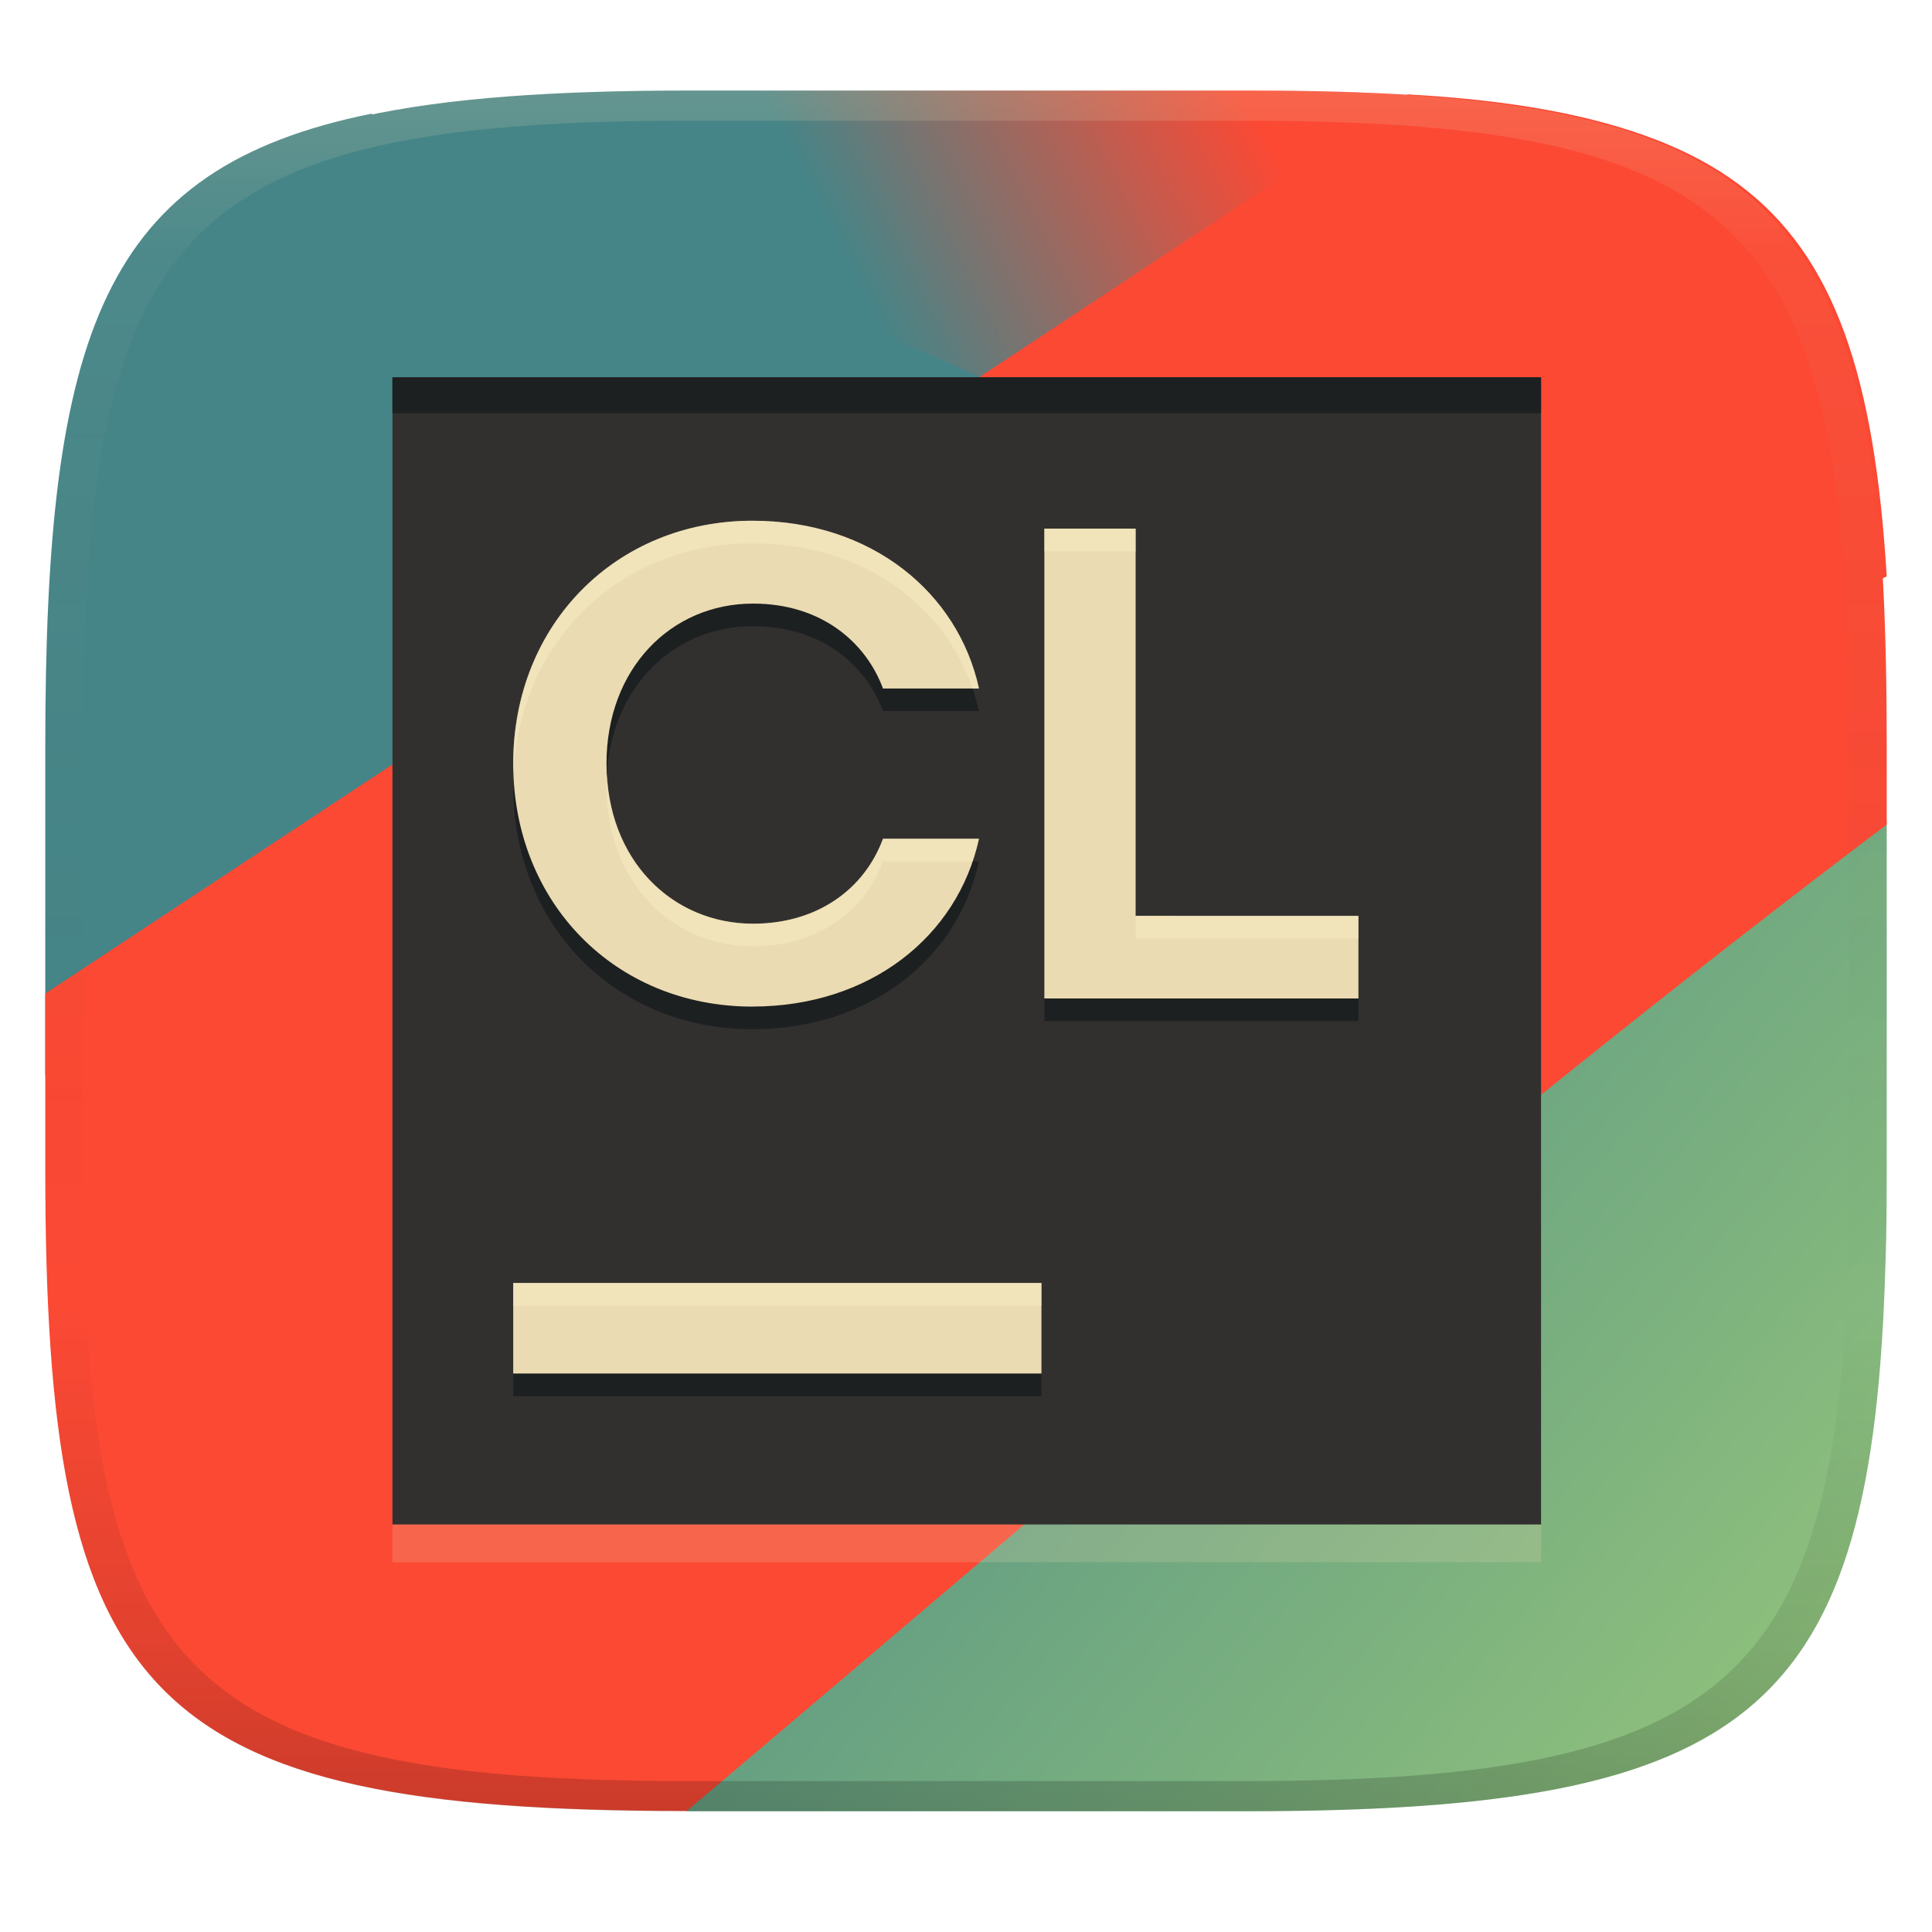 <svg width="256" height="256" version="1.1" xmlns="http://www.w3.org/2000/svg">
  <defs>
    <linearGradient id="linearGradient31" x1=".5" x2=".5" y2="1" gradientTransform="matrix(244,0,0,228,5.986,12)" gradientUnits="userSpaceOnUse">
      <stop stop-color="#ebdbb2" stop-opacity=".2" offset="0"/>
      <stop stop-color="#ebdbb2" stop-opacity=".05" offset=".1"/>
      <stop stop-opacity="0" offset=".704"/>
      <stop stop-opacity=".1" offset=".897"/>
      <stop stop-opacity=".2" offset="1"/>
    </linearGradient>
    <linearGradient id="linearGradient26" x1="7.622" x2="62.06" y1="64.72" y2="39.48" gradientTransform="matrix(-4.863,0,0,-4.545,287.77,285.5)" gradientUnits="userSpaceOnUse">
      <stop stop-color="#fb4934" offset=".3"/>
      <stop stop-color="#458588" offset=".499"/>
    </linearGradient>
    <linearGradient id="linearGradient24" x1="20" x2="240" y1="30" y2="220" gradientUnits="userSpaceOnUse">
      <stop stop-color="#458588" offset=".363"/>
      <stop stop-color="#8ec07c" offset="1"/>
    </linearGradient>
  </defs>
  <path d="m91.57 12c-72 0-85 15-85 87v27.79l79.96-0.019c2.128 0 4.242-0.32 6.26-0.949l122.7-31.85c1.416-0.441 33.22-16.87 34.51-17.61-3.199-52.53-20.73-64.36-84.41-64.36z" fill="url(#linearGradient26)"/>
  <path d="m49.21 15.07c-35.62 7.212-43.21 28.96-43.21 83.93v43.42l85 97.58 74.03-2e-3c67.44-3e-3 83.1-13.18 84.8-72.41 0.175-4.866 0.17-9.735 0.17-14.6l1e-4 -42.46v-1.184c0-5.178-4.029-9.496-9.41-11.55z" fill="url(#linearGradient24)"/>
  <path d="m6 131.65v23.35c0 70 13 84.96 85 84.96 51.96-43.9 102.2-87.79 159-130.7v-10.3c0-61.03-7.982-83.37-63.47-86.45z" fill="#fb4934"/>
  <path d="m204.2 54.5h-152.2v152.5h152.2z" fill="#ebdbb2" opacity=".2" stroke-width="3.808"/>
  <rect x="52" y="50" width="152.2" height="152" fill="#32302f" stroke-linecap="square" stroke-linejoin="round" stroke-miterlimit="0" stroke-width="10.648" style="paint-order:markers fill stroke"/>
  <path d="m52 50v4.75h152.2v-4.75z" fill="#1d2021" stroke-width=".999"/>
  <path d="m99.707 72c-18.021 0-31.703 13.68-31.703 32.195 0 18.374 13.469 32.184 31.703 32.184v-6e-3c15.536 0 27.188-9.262 30.012-22.232h-12.719c-2.493 6.747-8.777 11.254-17.207 11.254-10.728 0-19.43-8.42-19.43-21.209 0-12.564 8.521-21.207 19.43-21.207 9.132 0 14.974 5.21 17.207 11.252h12.719c-2.758-12.644-14.168-22.23-30.012-22.23zm38.674 1.049v62.25h41.619v-10.938l-29.521-8e-3v-51.305zm-70.377 99.951v12h69.996v-12z" fill="#1d2021" stroke-width="1.033"/>
  <path d="m99.707 69c-18.021 0-31.703 13.68-31.703 32.195 0 18.374 13.469 32.184 31.703 32.184v-6e-3c15.536 0 27.188-9.262 30.012-22.232h-12.719c-2.493 6.747-8.777 11.254-17.207 11.254-10.728 0-19.43-8.42-19.43-21.209 0-12.564 8.521-21.207 19.43-21.207 9.132 0 14.974 5.21 17.207 11.252h12.719c-2.758-12.644-14.168-22.23-30.012-22.23zm38.674 1.049v62.25h41.619v-10.938l-29.521-8e-3v-51.305zm-70.377 99.951v12h69.996v-12z" fill="#ebdbb2" stroke-width="1.033"/>
  <path d="m99.707 69c-18.021 0-31.703 13.68-31.703 32.195 0 0.375 0.04 0.736 0.051 1.107 0.899-17.547 14.252-30.303 31.652-30.303 14.561 0 25.357 8.105 29.154 19.23h0.857c-2.758-12.644-14.168-22.23-30.012-22.23zm38.674 1.049v3h12.098v-3zm-57.953 32.635c-0.028 0.498-0.064 0.991-0.064 1.502 0 12.789 8.702 21.209 19.43 21.209 8.43 0 14.714-4.506 17.207-11.254h11.865c0.332-0.978 0.63-1.972 0.854-3h-12.719c-2.493 6.747-8.777 11.254-17.207 11.254-10.3 0-18.708-7.773-19.365-19.711zm70.051 18.67v3l29.521 0.008v-3zm-82.475 48.646v3h69.996v-3z" fill="#fbf1c7" opacity=".4" stroke-width="1.033"/>
  <path d="m91 12c-72 0-85 15-85 87v56c0 70 13 85 85 85h74c72 0 85-15 85-85v-56c0-72-13-87-85-87zm0 4h74c68 0 80 15 80 83v56c0 66-12 81-80 81h-74c-68 0-80-15-80-81v-56c0-68 12-83 80-83z" fill="url(#linearGradient31)" style="isolation:isolate"/>
</svg>

